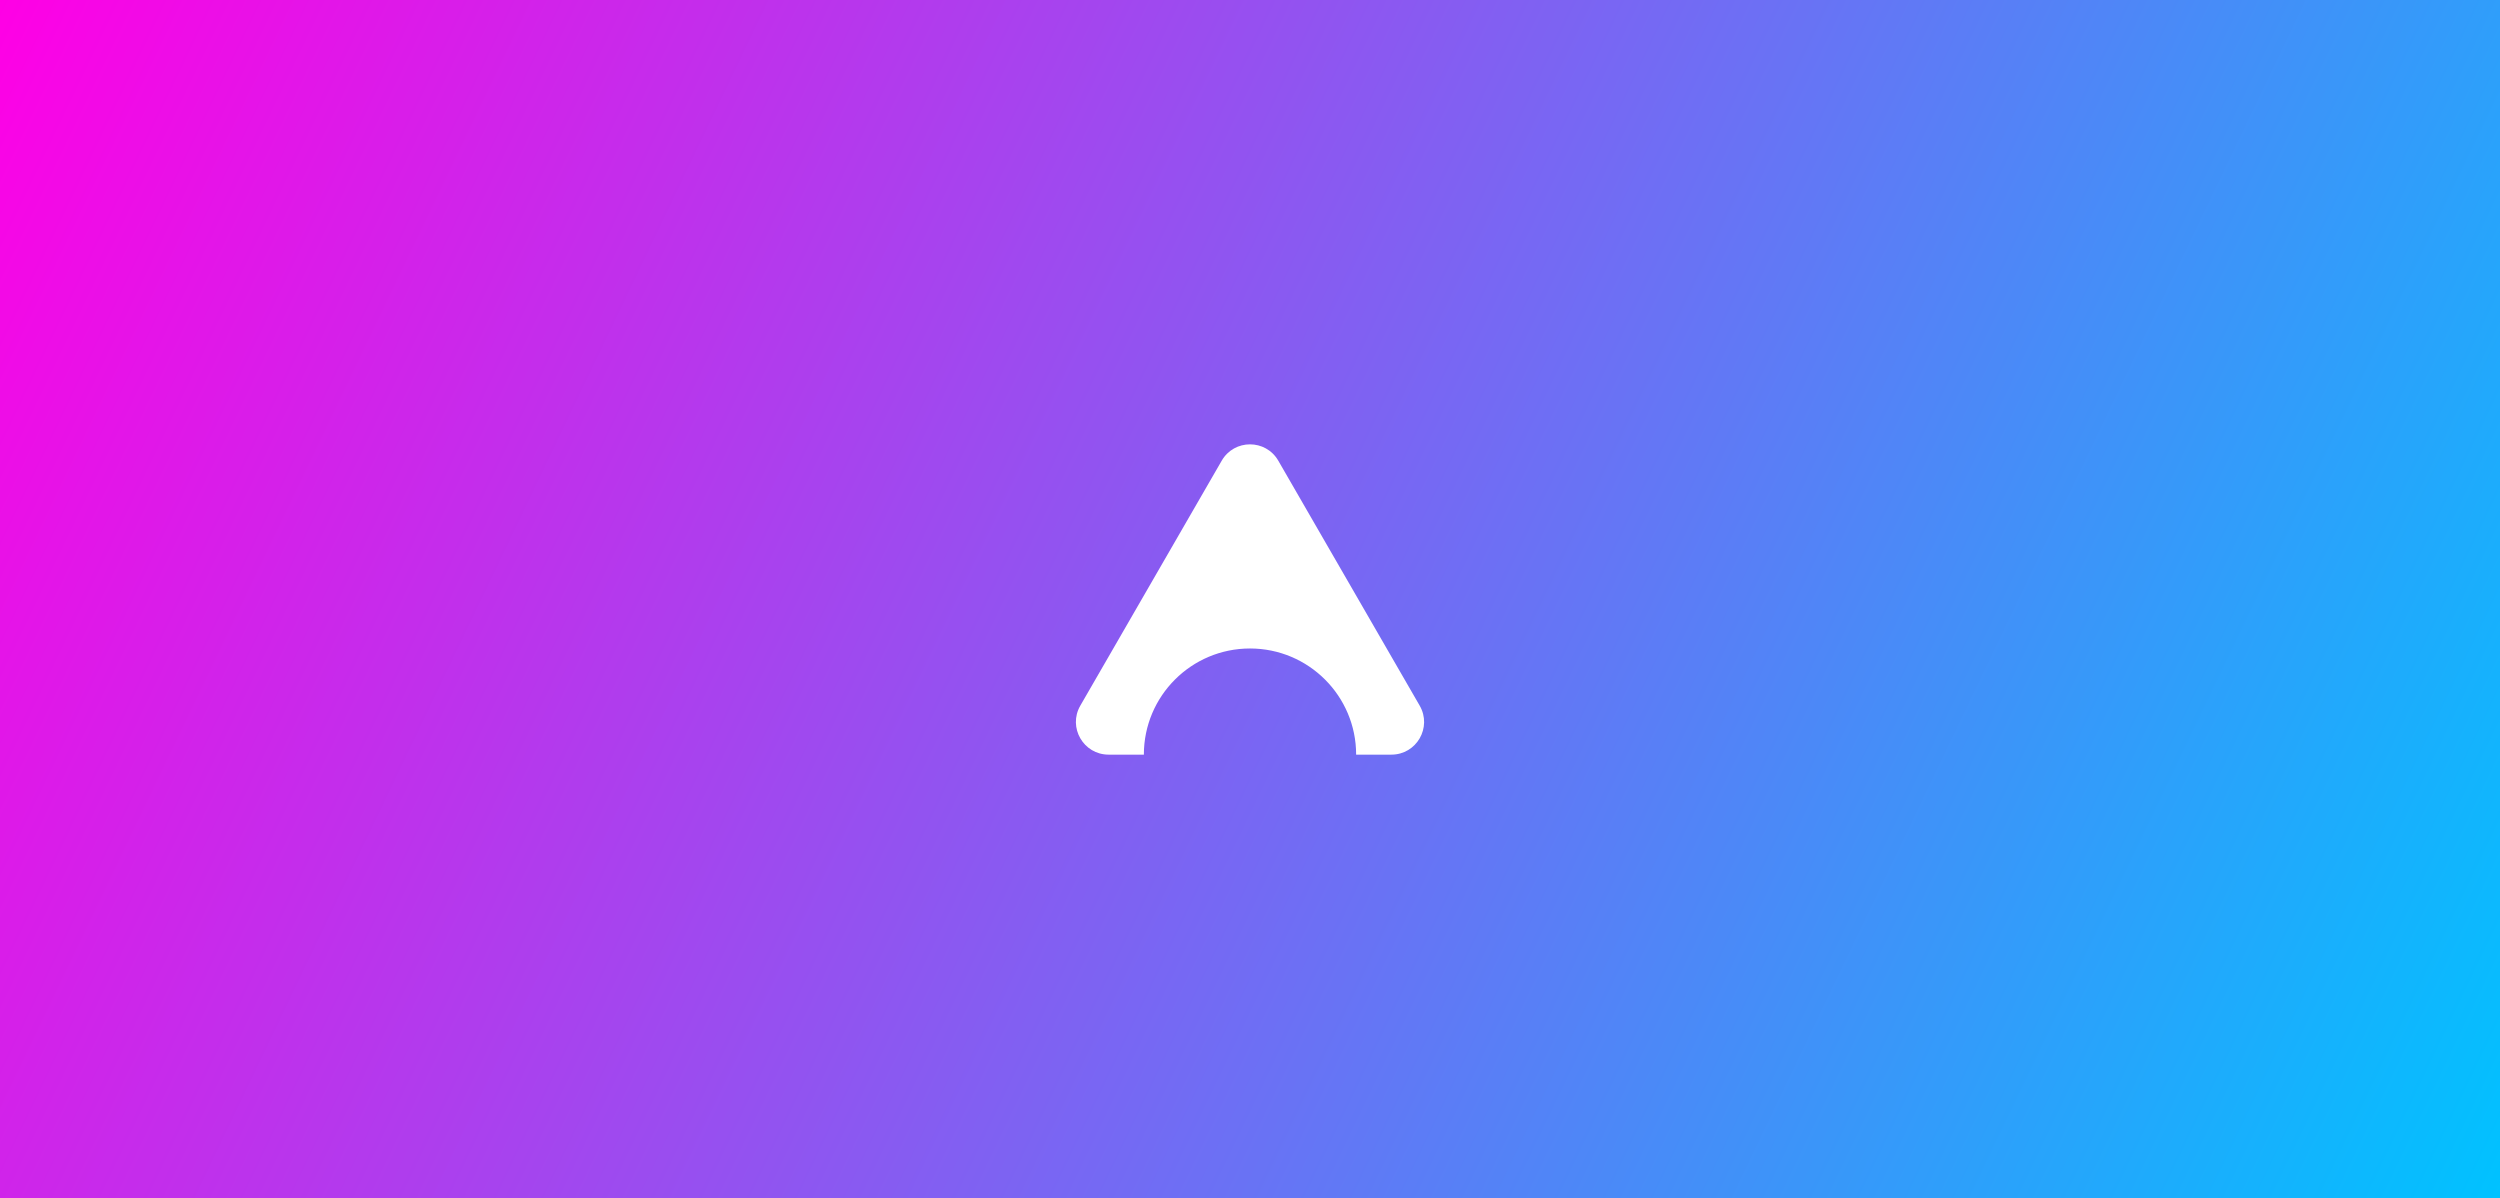 <svg width="2965" height="1421" viewBox="0 0 2965 1421" fill="none" xmlns="http://www.w3.org/2000/svg">
<rect x="0" y="0" width="2965" height="1421" fill="#333333" stroke="none"/>
<rect width="2965" height="1421" fill="url(#paint0_linear)"/>
<path fill-rule="evenodd" clip-rule="evenodd" d="M1516.04 546.368C1501.13 520.544 1463.87 520.544 1448.96 546.368L1281.25 836.895C1266.34 862.719 1284.97 895 1314.79 895H1356.62C1356.62 825.47 1412.98 769.105 1482.5 769.105C1552.02 769.105 1608.38 825.47 1608.38 895H1650.21C1680.03 895 1698.66 862.719 1683.75 836.895L1516.04 546.368Z" fill="white"/>
<defs>
<linearGradient id="paint0_linear" x1="0" y1="0" x2="2965" y2="1421" gradientUnits="userSpaceOnUse">
<stop stop-color="#FF00E5"/>
<stop offset="1" stop-color="#00C2FF"/>
</linearGradient>
</defs>
</svg>
